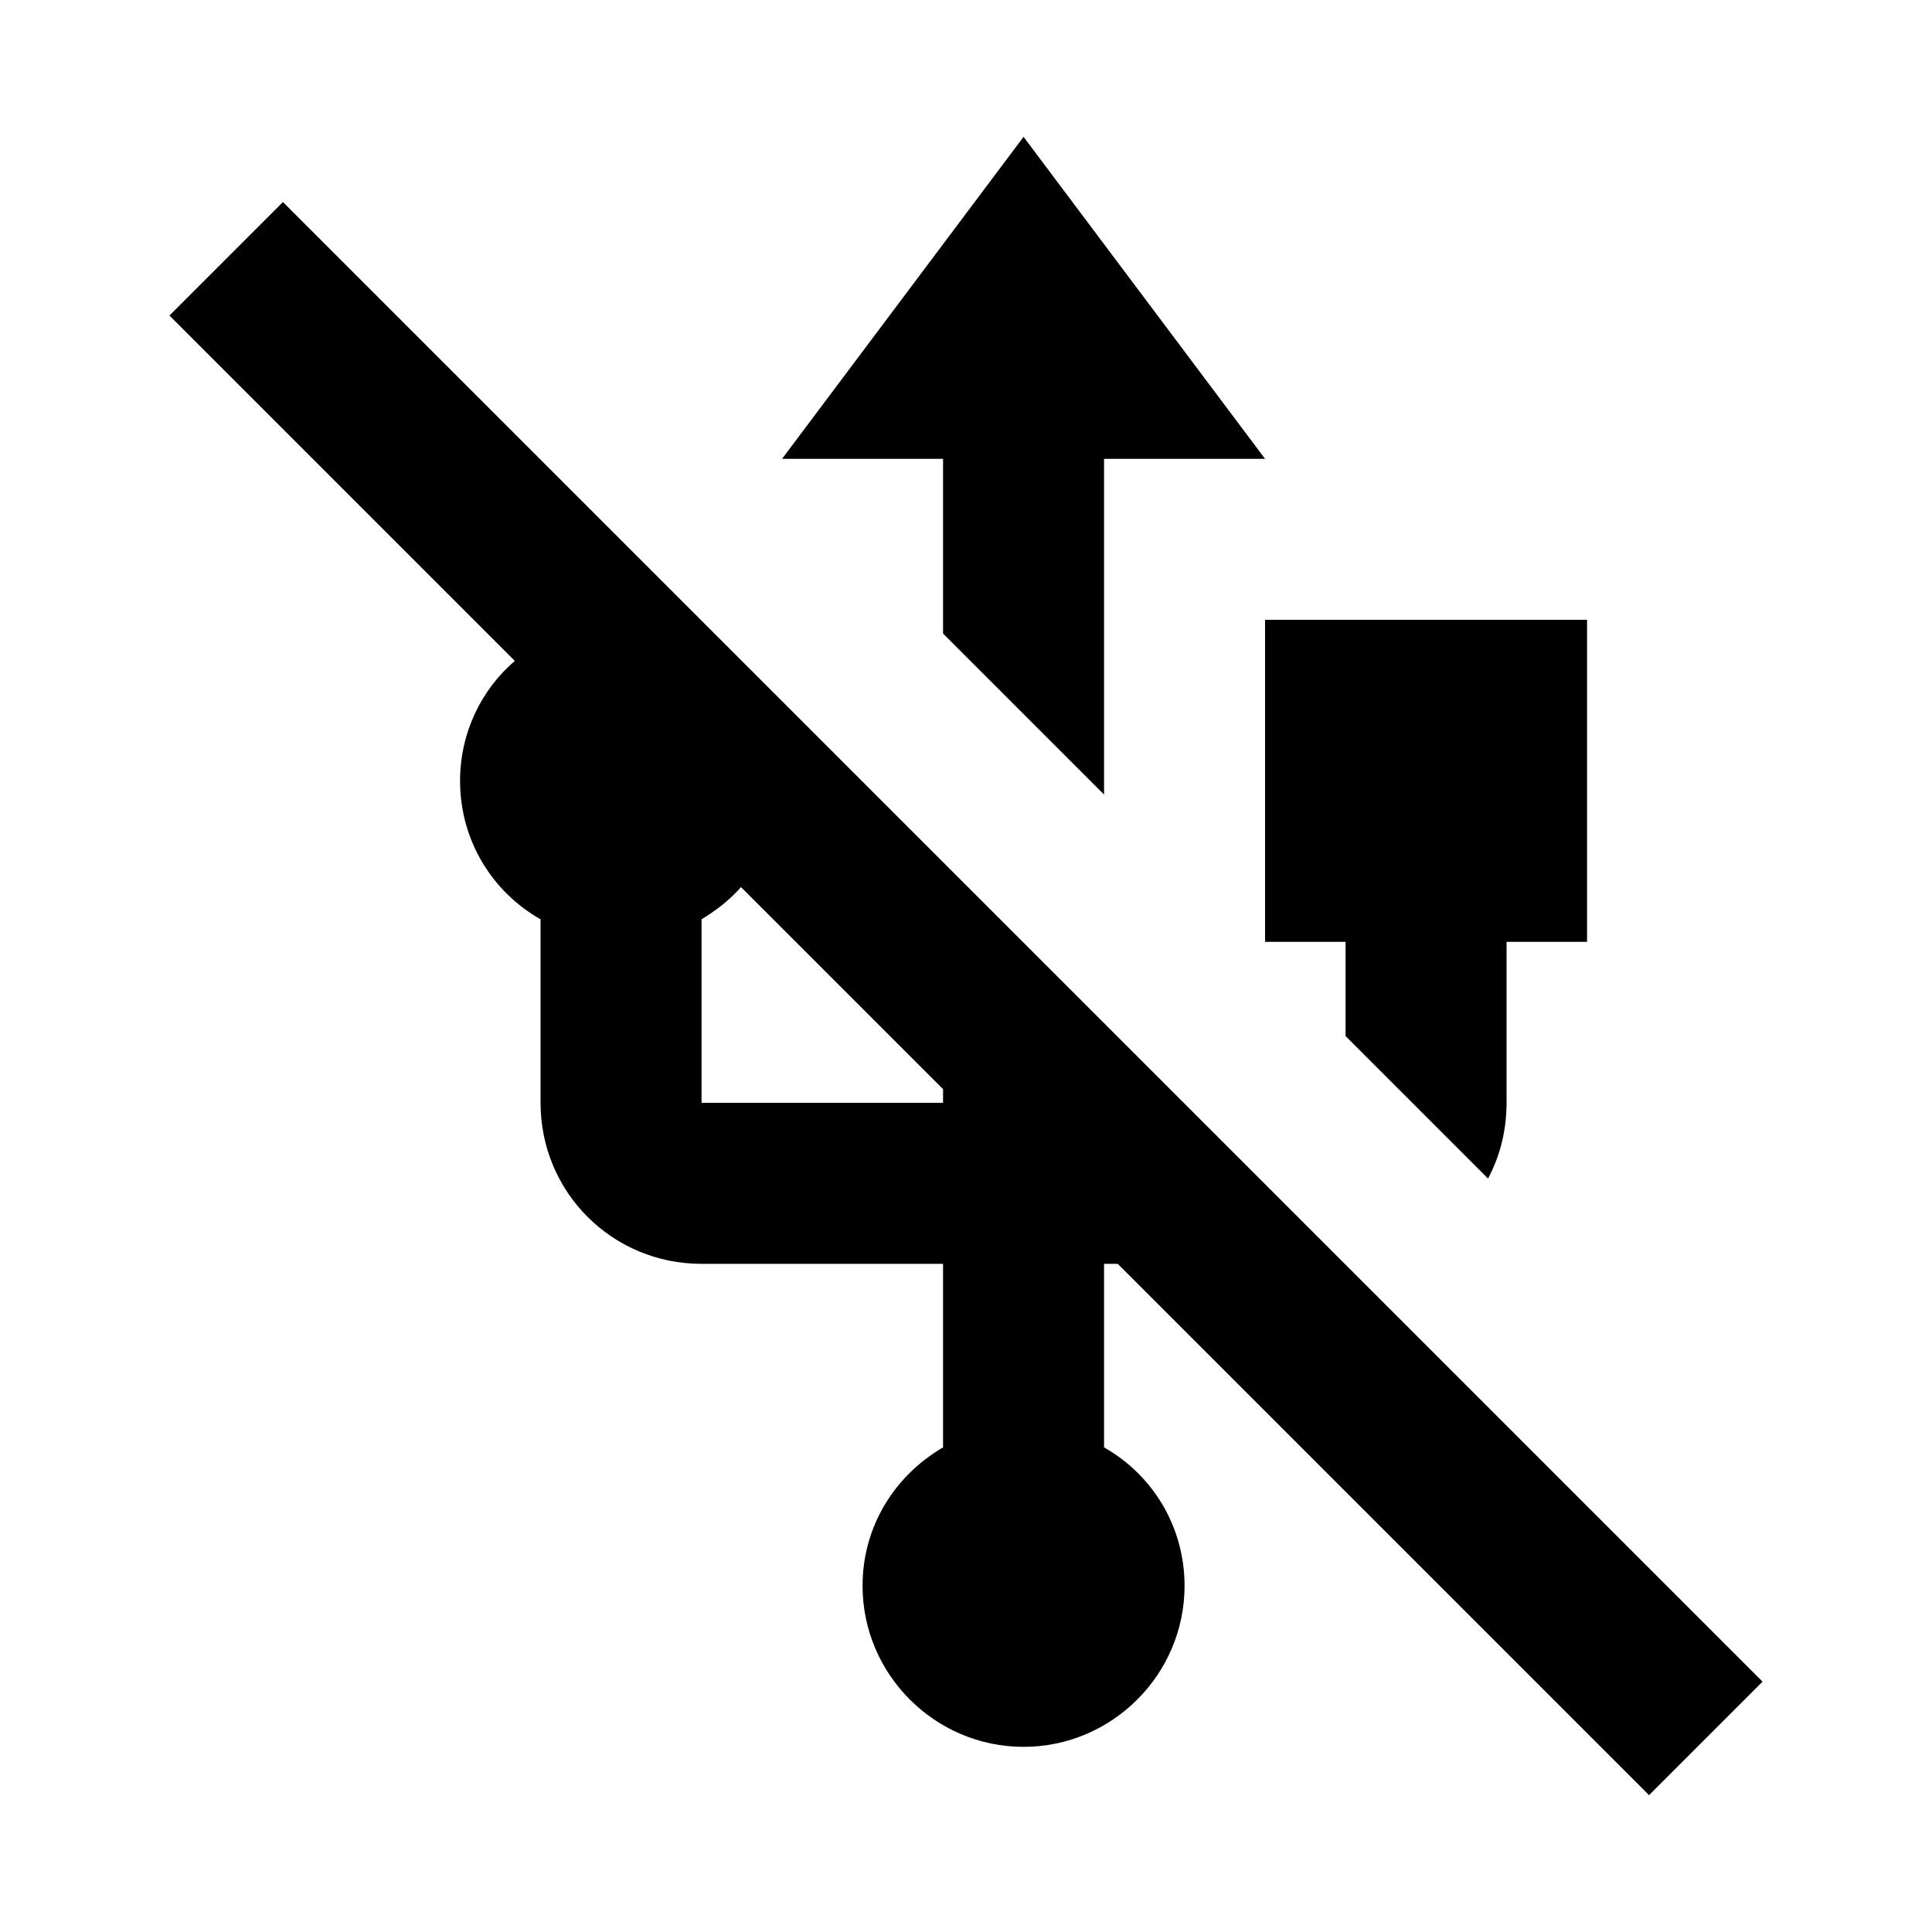 <svg  viewBox="0 0 24 24" fill="none" xmlns="http://www.w3.org/2000/svg">
<path d="M15.715 7.7H19.715V11.7H18.715V13.7C18.715 14.04 18.635 14.36 18.485 14.64L16.715 12.87V11.7H15.715V7.7ZM11.715 7.87L13.715 9.87V5.7H15.715L12.715 1.7L9.715 5.7H11.715V7.87ZM13.715 15.7V17.98C14.315 18.32 14.715 18.96 14.715 19.7C14.715 20.8 13.815 21.7 12.715 21.7C11.615 21.7 10.715 20.8 10.715 19.7C10.715 18.96 11.115 18.33 11.715 17.98V15.7H8.715C7.605 15.7 6.715 14.81 6.715 13.7V11.42C6.115 11.08 5.715 10.44 5.715 9.7C5.715 9.11 5.975 8.57 6.395 8.21L2.105 3.92L3.515 2.51L21.895 20.89L20.485 22.3L13.885 15.7H13.715ZM11.715 13.7V13.53L9.205 11.02C9.065 11.18 8.895 11.31 8.715 11.42V13.7H11.715Z" fill="currentColor"/>
</svg>
